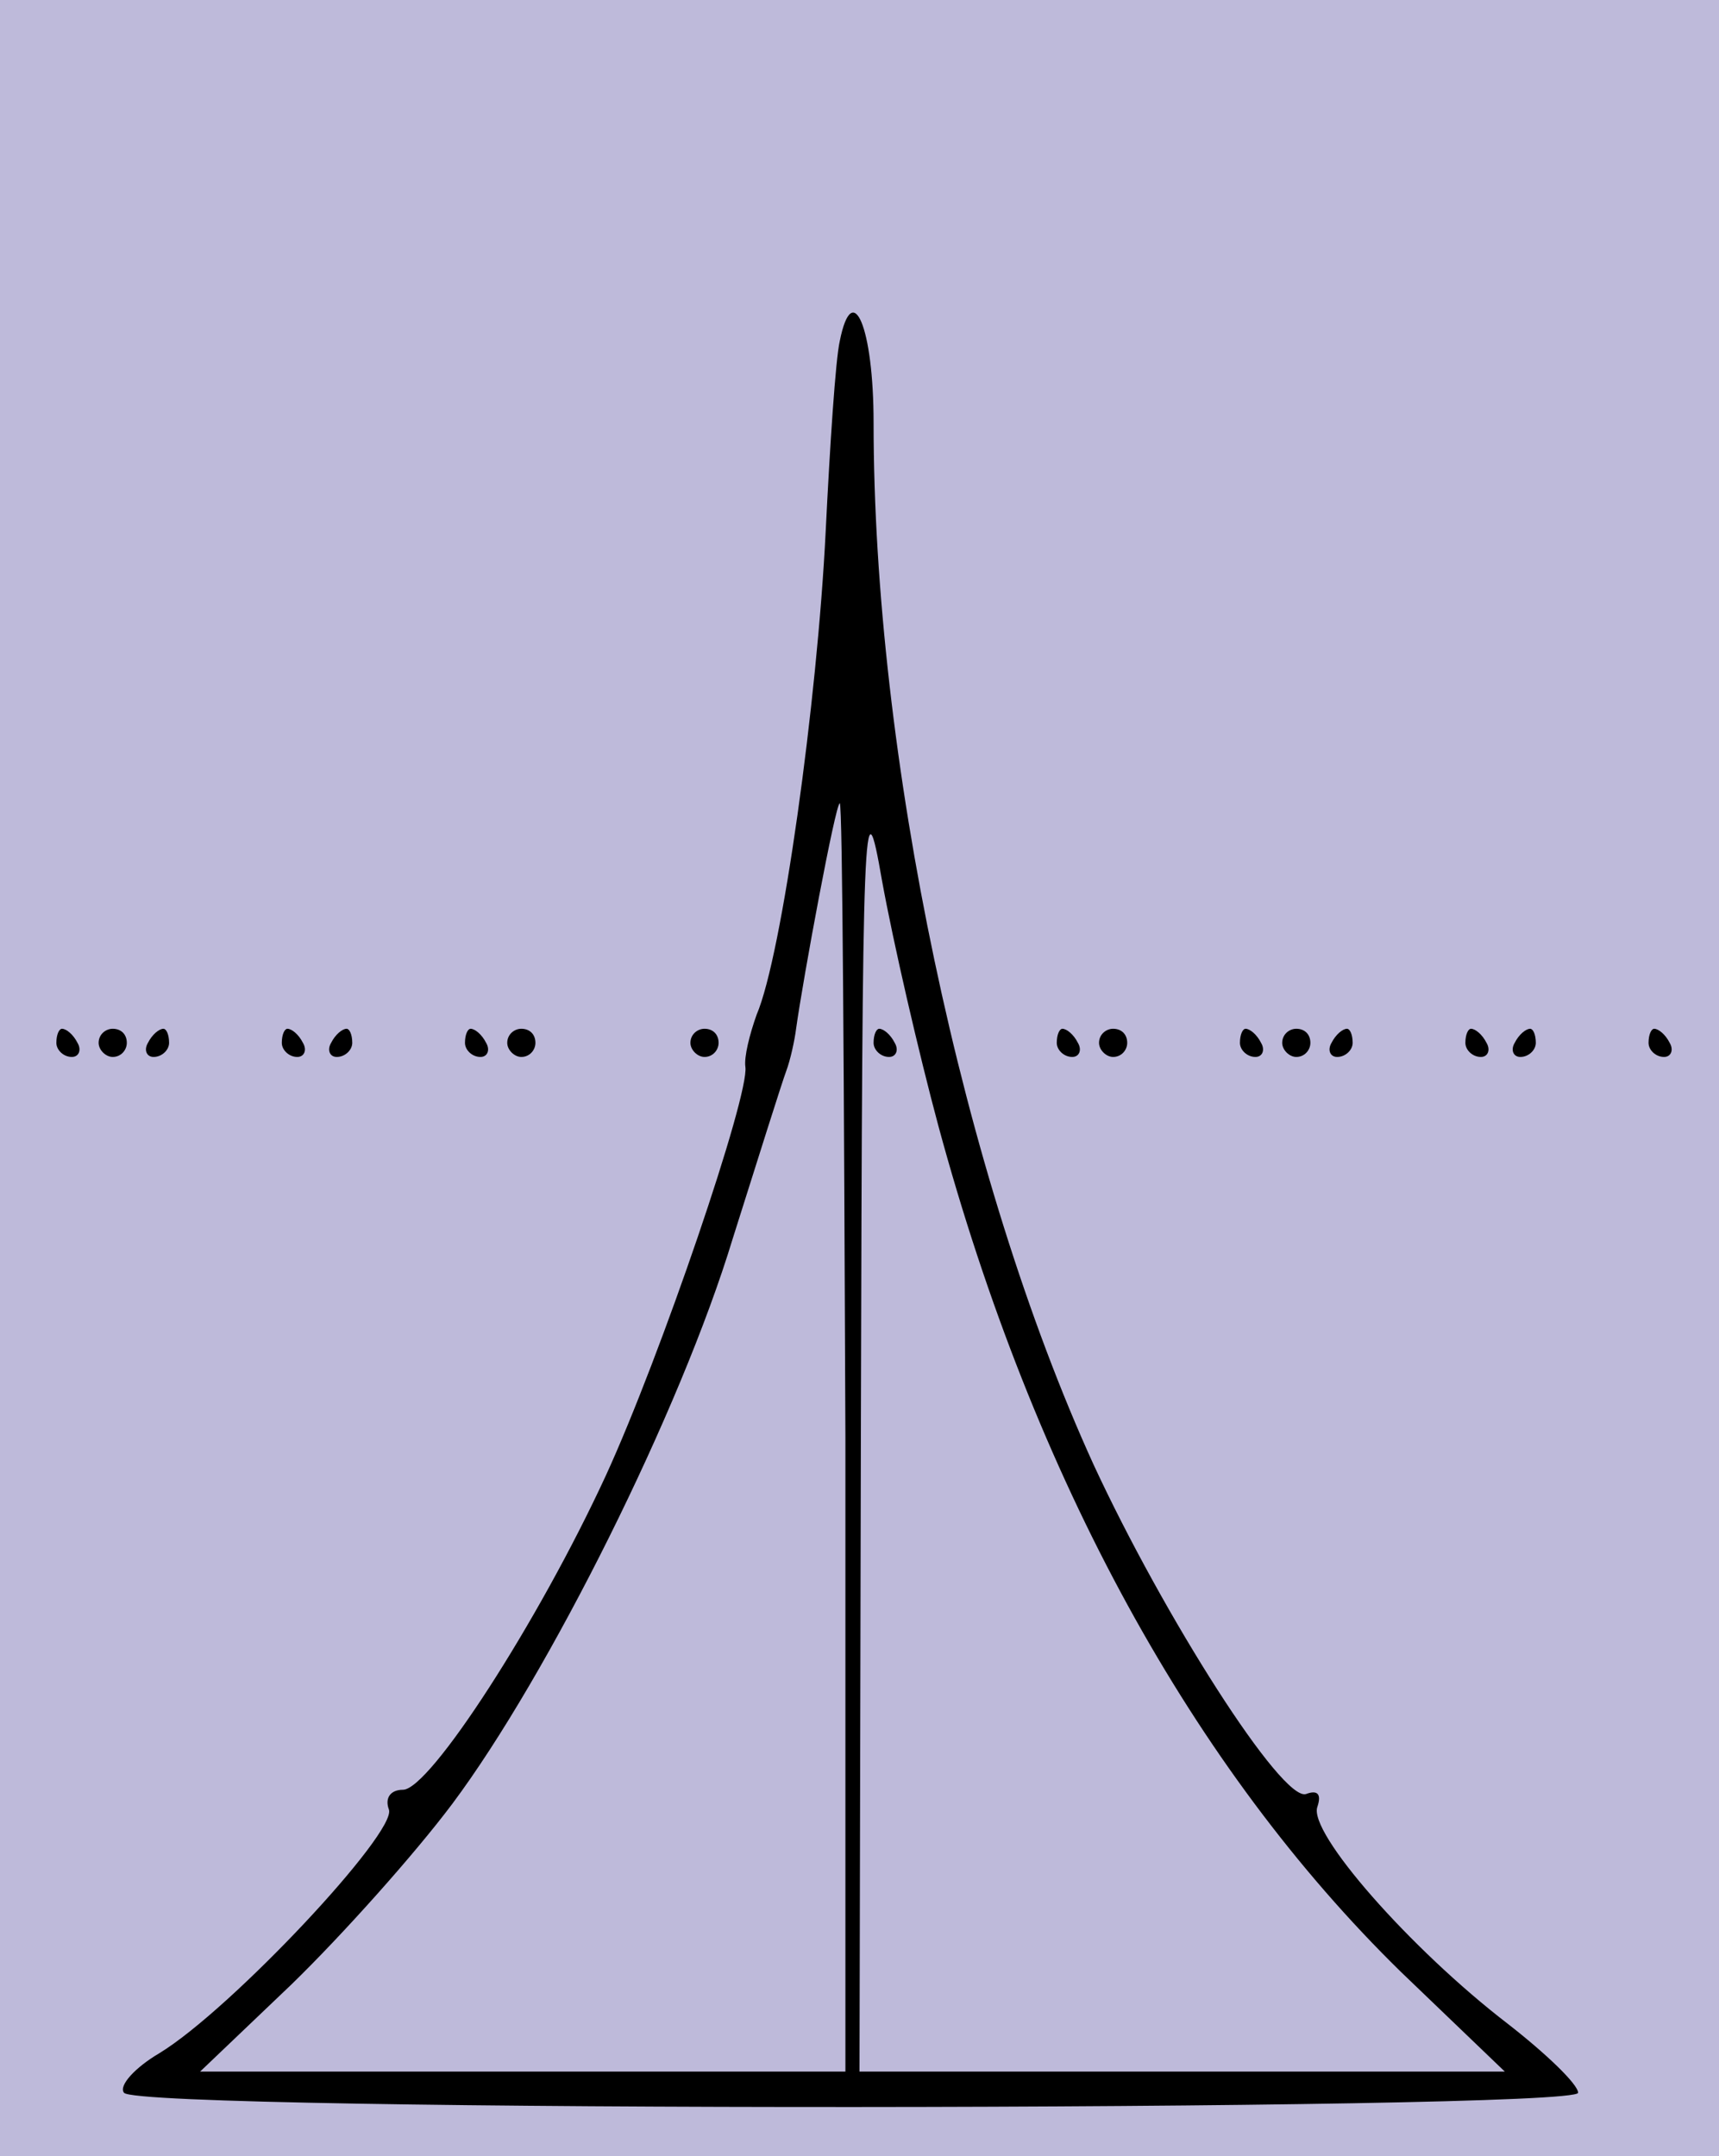 <?xml version="1.0" encoding="utf-8"?>
<!-- Generator: Adobe Illustrator 25.4.1, SVG Export Plug-In . SVG Version: 6.00 Build 0)  -->
<svg version="1.1" id="Ebene_1" xmlns="http://www.w3.org/2000/svg" xmlns:xlink="http://www.w3.org/1999/xlink" x="0px" y="0px"
	 viewBox="0 0 122 153" style="enable-background:new 0 0 122 153;" xml:space="preserve">
<style type="text/css">
	.st0{fill:#BEBADA;}
</style>
<rect class="st0" width="122" height="153"/>
<g transform="translate(0,153) scale(0.1,-0.1)">
	<path d="M596,1288c-3-13-7-74-10-135c-6-121-31-301-49-343c-5-14-9-30-8-37c3-20-60-205-99-290c-48-104-125-223-144-223
		c-9,0-13-6-10-14c6-16-112-142-163-173C96,63,84,50,88,45c10-14,1032-13,1032,0c0,6-23,28-50,49c-69,53-142,136-135,154
		c3,9,0,12-8,9c-17-6-101,126-151,234c-93,204-156,504-156,739C620,1298,605,1333,596,1288z M666,731c68-251,181-456,328-600l74-71
		H839H610l1,463c1,433,2,457,15,382C634,861,652,783,666,731z M600,510V60H371H142l65,62c36,35,87,92,114,128c68,91,162,279,199,401
		c18,57,35,111,38,119s6,22,7,30c5,36,28,160,31,160C598,960,599,758,600,510z"/>
	<path d="M620,790c0-5,5-10,11-10c5,0,7,5,4,10c-3,6-8,10-11,10C622,800,620,796,620,790z"/>
	<path d="M40,790c0-5,5-10,11-10c5,0,7,5,4,10c-3,6-8,10-11,10C42,800,40,796,40,790z"/>
	<path d="M70,790c0-5,5-10,10-10c6,0,10,5,10,10c0,6-4,10-10,10C75,800,70,796,70,790z"/>
	<path d="M105,790c-3-5-1-10,4-10c6,0,11,5,11,10c0,6-2,10-4,10C113,800,108,796,105,790z"/>
	<path d="M200,790c0-5,5-10,11-10c5,0,7,5,4,10c-3,6-8,10-11,10C202,800,200,796,200,790z"/>
	<path d="M235,790c-3-5-1-10,4-10c6,0,11,5,11,10c0,6-2,10-4,10C243,800,238,796,235,790z"/>
	<path d="M330,790c0-5,5-10,11-10c5,0,7,5,4,10c-3,6-8,10-11,10C332,800,330,796,330,790z"/>
	<path d="M360,790c0-5,5-10,10-10c6,0,10,5,10,10c0,6-4,10-10,10C365,800,360,796,360,790z"/>
	<path d="M490,790c0-5,5-10,10-10c6,0,10,5,10,10c0,6-4,10-10,10C495,800,490,796,490,790z"/>
	<path d="M750,790c0-5,5-10,11-10c5,0,7,5,4,10c-3,6-8,10-11,10C752,800,750,796,750,790z"/>
	<path d="M780,790c0-5,5-10,10-10c6,0,10,5,10,10c0,6-4,10-10,10C785,800,780,796,780,790z"/>
	<path d="M880,790c0-5,5-10,11-10c5,0,7,5,4,10c-3,6-8,10-11,10C882,800,880,796,880,790z"/>
	<path d="M910,790c0-5,5-10,10-10c6,0,10,5,10,10c0,6-4,10-10,10C915,800,910,796,910,790z"/>
	<path d="M945,790c-3-5-1-10,4-10c6,0,11,5,11,10c0,6-2,10-4,10C953,800,948,796,945,790z"/>
	<path d="M1040,790c0-5,5-10,11-10c5,0,7,5,4,10c-3,6-8,10-11,10C1042,800,1040,796,1040,790z"/>
	<path d="M1075,790c-3-5-1-10,4-10c6,0,11,5,11,10c0,6-2,10-4,10C1083,800,1078,796,1075,790z"/>
	<path d="M1170,790c0-5,5-10,11-10c5,0,7,5,4,10c-3,6-8,10-11,10C1172,800,1170,796,1170,790z"/>
</g>
</svg>
